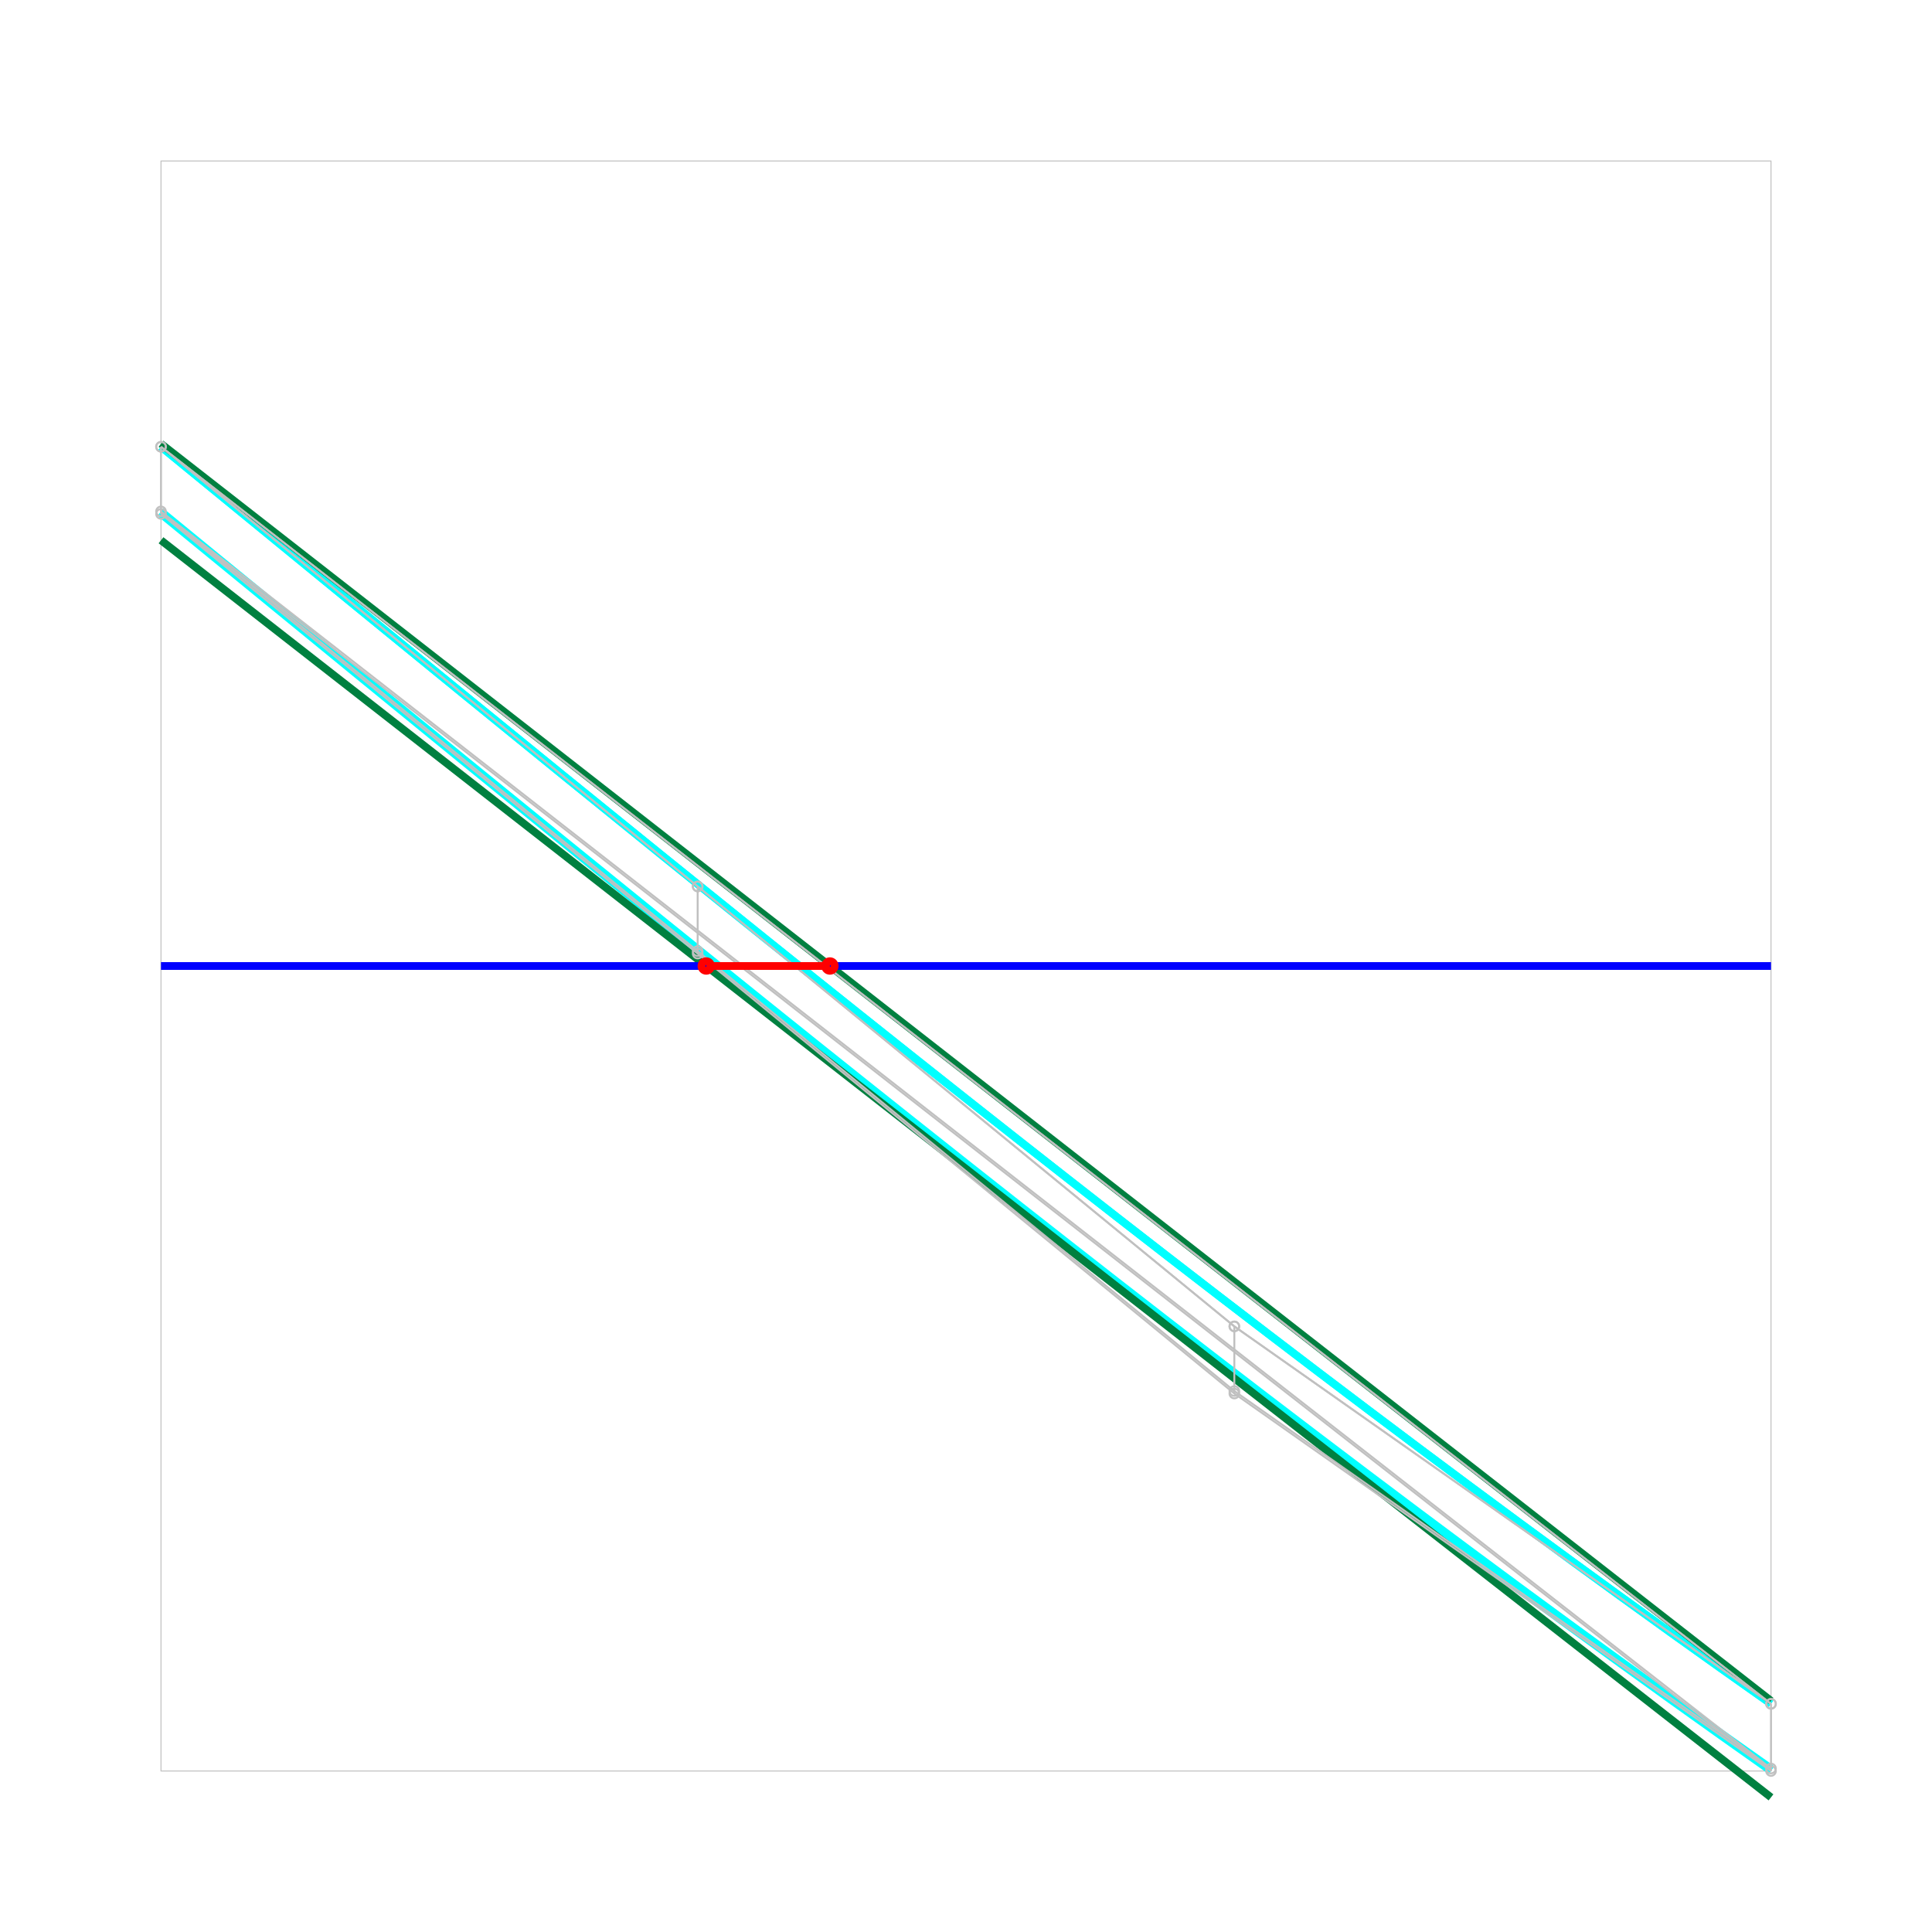 <?xml version="1.0" standalone="no" ?>
<!DOCTYPE svg PUBLIC "-//W3C//DTD SVG 1.1//EN" "http://www.w3.org/Graphics/SVG/1.1/DTD/svg11.dtd">
<svg width="1000px" height="1000px" xmlns="http://www.w3.org/2000/svg" version="1.1" >
	<rect x="83.333" y="83.333" width="833.333" height="833.333" fill="none" stroke-width="0.5" stroke="rgb(192,192,192)" />
	<path d="M83.333,231.233  C361.111,458.824 638.889,686.531 916.667,881.905 " fill="none" stroke-width="4" stroke="rgb(0,255,255)" />
	<path d="M83.333,265.995  C361.111,493.585 638.889,721.292 916.667,916.667 " fill="none" stroke-width="4" stroke="rgb(0,255,255)" />
	<path d="M83.333,264.704  C361.111,492.295 638.889,720.001 916.667,915.376 " fill="none" stroke-width="4" stroke="rgb(0,255,255)" />
	<path d="M83.333,231.233  C361.111,458.824 638.889,686.531 916.667,881.905 " fill="none" stroke-width="4" stroke="rgb(0,255,255)" />
	<path d="M83.333,279.637  Q500,604.973 916.667,930.309 " fill="none" stroke-width="4" stroke="rgb(0,128,64)" />
	<!--path d="M83.3333,279.637 L500,604.973 L916.667,930.309" fill="none" stroke="#888888" stroke-width="0.5" />
	<circle cx="83.3333" cy="279.637" r="2"  fill="none" stroke="black" stroke-width="0.5" />
	<circle cx="916.667" cy="930.309" r="2"   fill="none" stroke="black" stroke-width="0.5" />
	<circle cx="500" cy="604.973" r="2"   fill="#888888" stroke="#888888" stroke-width="0.5" /-->
	<path d="M83.333,229.672  Q500,555.008 916.667,880.344 " fill="none" stroke-width="4" stroke="rgb(0,128,64)" />
	<!--path d="M83.3333,229.672 L500,555.008 L916.667,880.344" fill="none" stroke="#888888" stroke-width="0.5" />
	<circle cx="83.3333" cy="229.672" r="2"  fill="none" stroke="black" stroke-width="0.5" />
	<circle cx="916.667" cy="880.344" r="2"   fill="none" stroke="black" stroke-width="0.5" />
	<circle cx="500" cy="555.008" r="2"   fill="#888888" stroke="#888888" stroke-width="0.5" /-->
	<circle cx="83.333" cy="231.233" r="2.5" fill="none" stroke-width="1" stroke="rgb(192,192,192)" />
	<circle cx="361.111" cy="458.824" r="2.5" fill="none" stroke-width="1" stroke="rgb(192,192,192)" />
	<circle cx="638.889" cy="686.531" r="2.5" fill="none" stroke-width="1" stroke="rgb(192,192,192)" />
	<circle cx="916.667" cy="881.905" r="2.5" fill="none" stroke-width="1" stroke="rgb(192,192,192)" />
	<circle cx="83.333" cy="265.995" r="2.5" fill="none" stroke-width="1" stroke="rgb(192,192,192)" />
	<circle cx="361.111" cy="493.585" r="2.5" fill="none" stroke-width="1" stroke="rgb(192,192,192)" />
	<circle cx="638.889" cy="721.292" r="2.5" fill="none" stroke-width="1" stroke="rgb(192,192,192)" />
	<circle cx="916.667" cy="916.667" r="2.5" fill="none" stroke-width="1" stroke="rgb(192,192,192)" />
	<circle cx="83.333" cy="264.704" r="2.5" fill="none" stroke-width="1" stroke="rgb(192,192,192)" />
	<circle cx="361.111" cy="492.295" r="2.5" fill="none" stroke-width="1" stroke="rgb(192,192,192)" />
	<circle cx="638.889" cy="720.001" r="2.5" fill="none" stroke-width="1" stroke="rgb(192,192,192)" />
	<circle cx="916.667" cy="915.376" r="2.5" fill="none" stroke-width="1" stroke="rgb(192,192,192)" />
	<circle cx="83.333" cy="231.233" r="2.5" fill="none" stroke-width="1" stroke="rgb(192,192,192)" />
	<circle cx="361.111" cy="458.824" r="2.5" fill="none" stroke-width="1" stroke="rgb(192,192,192)" />
	<circle cx="638.889" cy="686.531" r="2.5" fill="none" stroke-width="1" stroke="rgb(192,192,192)" />
	<circle cx="916.667" cy="881.905" r="2.5" fill="none" stroke-width="1" stroke="rgb(192,192,192)" />
	<polyline points="83.333,231.233 361.111,458.824 638.889,686.531 916.667,881.905 83.333,231.233 " fill="none" stroke-width="1" stroke="rgb(192,192,192)" />
	<polyline points="83.333,265.995 361.111,493.585 638.889,721.292 916.667,916.667 83.333,265.995 " fill="none" stroke-width="1" stroke="rgb(192,192,192)" />
	<polyline points="83.333,264.704 361.111,492.295 638.889,720.001 916.667,915.376 83.333,264.704 " fill="none" stroke-width="1" stroke="rgb(192,192,192)" />
	<polyline points="83.333,231.233 361.111,458.824 638.889,686.531 916.667,881.905 83.333,231.233 " fill="none" stroke-width="1" stroke="rgb(192,192,192)" />
	<polyline points="83.333,231.233 83.333,265.995 83.333,264.704 83.333,231.233 83.333,231.233 " fill="none" stroke-width="1" stroke="rgb(192,192,192)" />
	<polyline points="361.111,458.824 361.111,493.585 361.111,492.295 361.111,458.824 361.111,458.824 " fill="none" stroke-width="1" stroke="rgb(192,192,192)" />
	<polyline points="638.889,686.531 638.889,721.292 638.889,720.001 638.889,686.531 638.889,686.531 " fill="none" stroke-width="1" stroke="rgb(192,192,192)" />
	<polyline points="916.667,881.905 916.667,916.667 916.667,915.376 916.667,881.905 916.667,881.905 " fill="none" stroke-width="1" stroke="rgb(192,192,192)" />
	<line x1="83.333" y1="500" x2="916.667" y2="500" stroke-width="4" stroke="rgb(0,0,255)" />
	<circle cx="365.559" cy="500" r="2.5" fill="none" stroke-width="4" stroke="rgb(255,0,0)" />
	<circle cx="429.55" cy="500" r="2.5" fill="none" stroke-width="4" stroke="rgb(255,0,0)" />
	<line x1="365.559" y1="500" x2="429.55" y2="500" stroke-width="4" stroke="rgb(255,0,0)" />
</svg>
